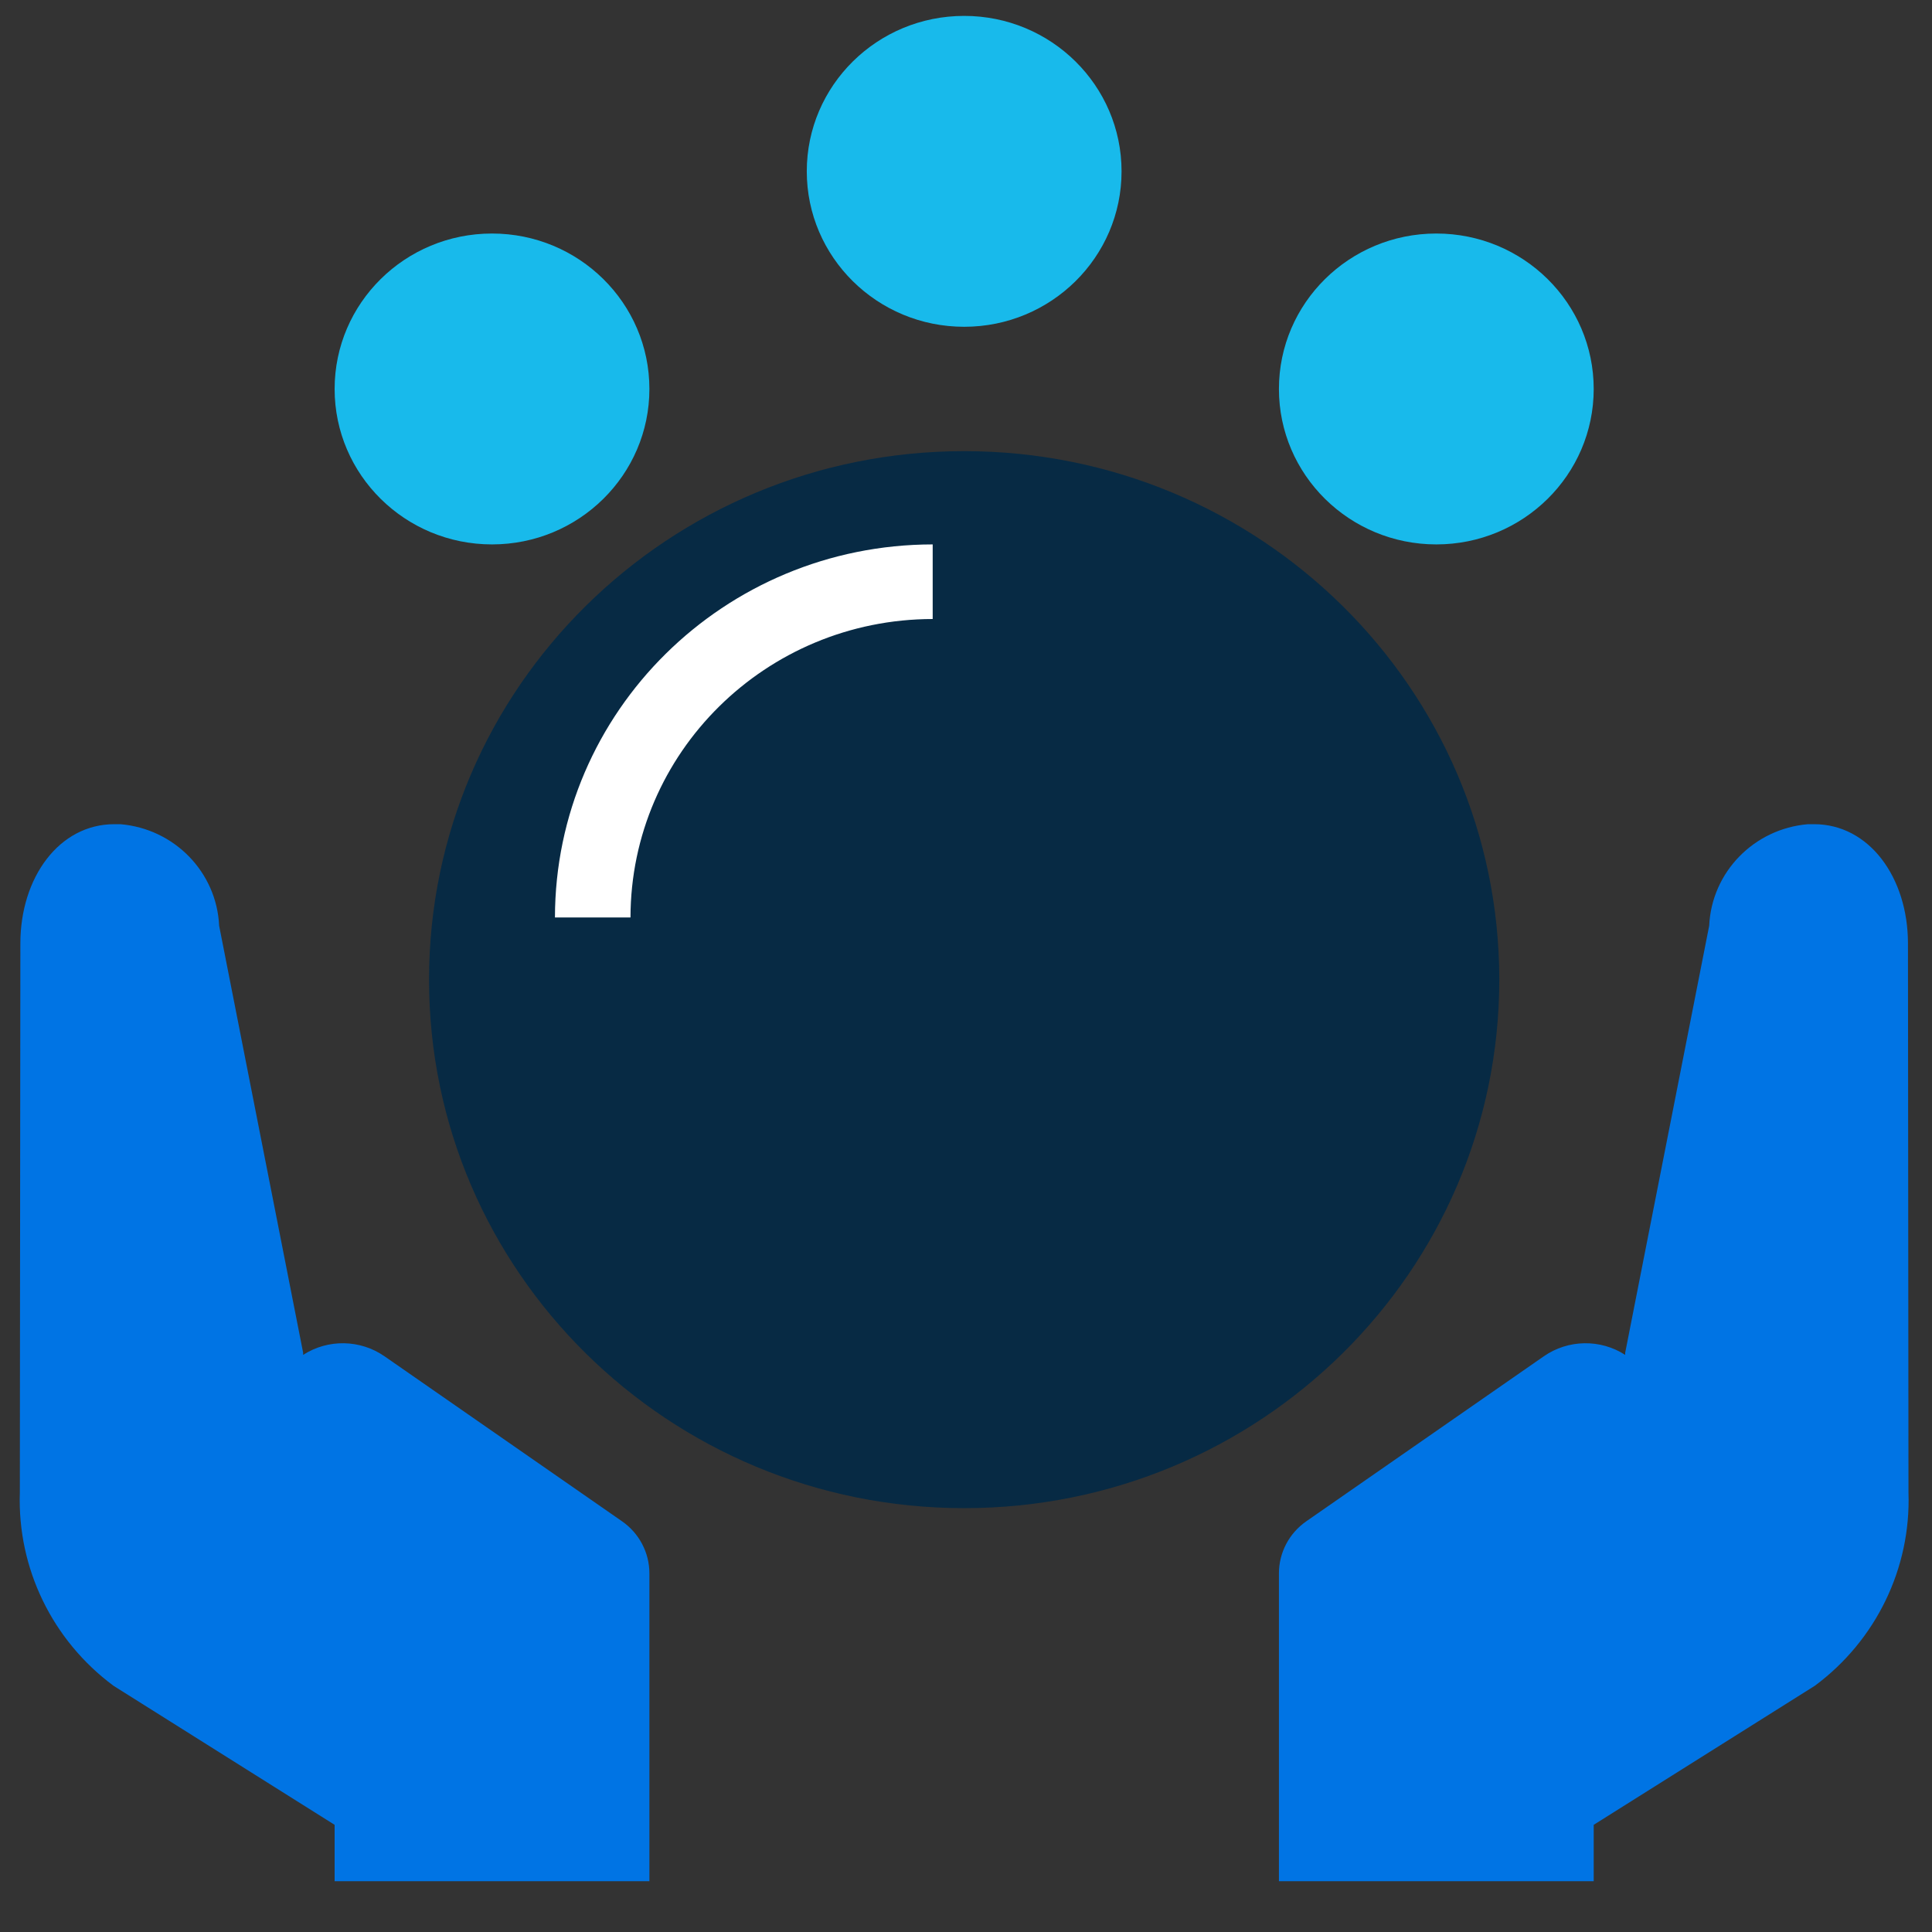 <svg width="70" height="70" viewBox="0 0 70 70" fill="none" xmlns="http://www.w3.org/2000/svg">
<rect x="0" y="0" width="70" height="70" fill="#333333" stroke="none"/>
<path d="M69.129 34.177C69.126 31.793 67.725 29.862 65.727 29.862H65.508C63.548 30.026 62.016 31.601 61.927 33.541L58.884 49.011L58.884 49.09C57.983 48.509 56.815 48.53 55.935 49.141L47.33 55.119C46.708 55.551 46.338 56.255 46.338 57.006V68.16H57.743V66.117L65.756 61.078C67.975 59.431 69.24 56.818 69.148 54.078L69.129 34.177Z" fill="#0074E4"/>
<path d="M0.738 34.177C0.741 31.793 2.142 29.862 4.141 29.862H4.359C6.319 30.026 7.851 31.601 7.94 33.541L10.983 49.011L10.983 49.09C11.884 48.509 13.052 48.53 13.932 49.141L22.537 55.119C23.159 55.551 23.529 56.255 23.529 57.006V68.16H12.124V66.117L4.111 61.078C1.892 59.431 0.627 56.818 0.719 54.078L0.738 34.177Z" fill="#0074E4"/>
<path d="M34.934 54.643C45.641 54.643 54.322 46.07 54.322 35.495C54.322 24.919 45.641 16.346 34.934 16.346C24.226 16.346 15.545 24.919 15.545 35.495C15.545 46.07 24.226 54.643 34.934 54.643Z" fill="#072A44"/>
<path d="M52.041 19.725C55.19 19.725 57.743 17.203 57.743 14.093C57.743 10.982 55.19 8.461 52.041 8.461C48.891 8.461 46.338 10.982 46.338 14.093C46.338 17.203 48.891 19.725 52.041 19.725Z" fill="#18BAEB"/>
<path d="M17.826 19.725C20.976 19.725 23.529 17.203 23.529 14.093C23.529 10.982 20.976 8.461 17.826 8.461C14.677 8.461 12.124 10.982 12.124 14.093C12.124 17.203 14.677 19.725 17.826 19.725Z" fill="#18BAEB"/>
<path d="M34.934 11.84C38.083 11.84 40.636 9.319 40.636 6.208C40.636 3.098 38.083 0.576 34.934 0.576C31.784 0.576 29.231 3.098 29.231 6.208C29.231 9.319 31.784 11.84 34.934 11.84Z" fill="#18BAEB"/>
<path d="M22.844 33.242H20.107C20.116 25.78 26.238 19.733 33.793 19.725V22.428C27.749 22.435 22.851 27.272 22.844 33.242Z" fill="white"/>
</svg>
